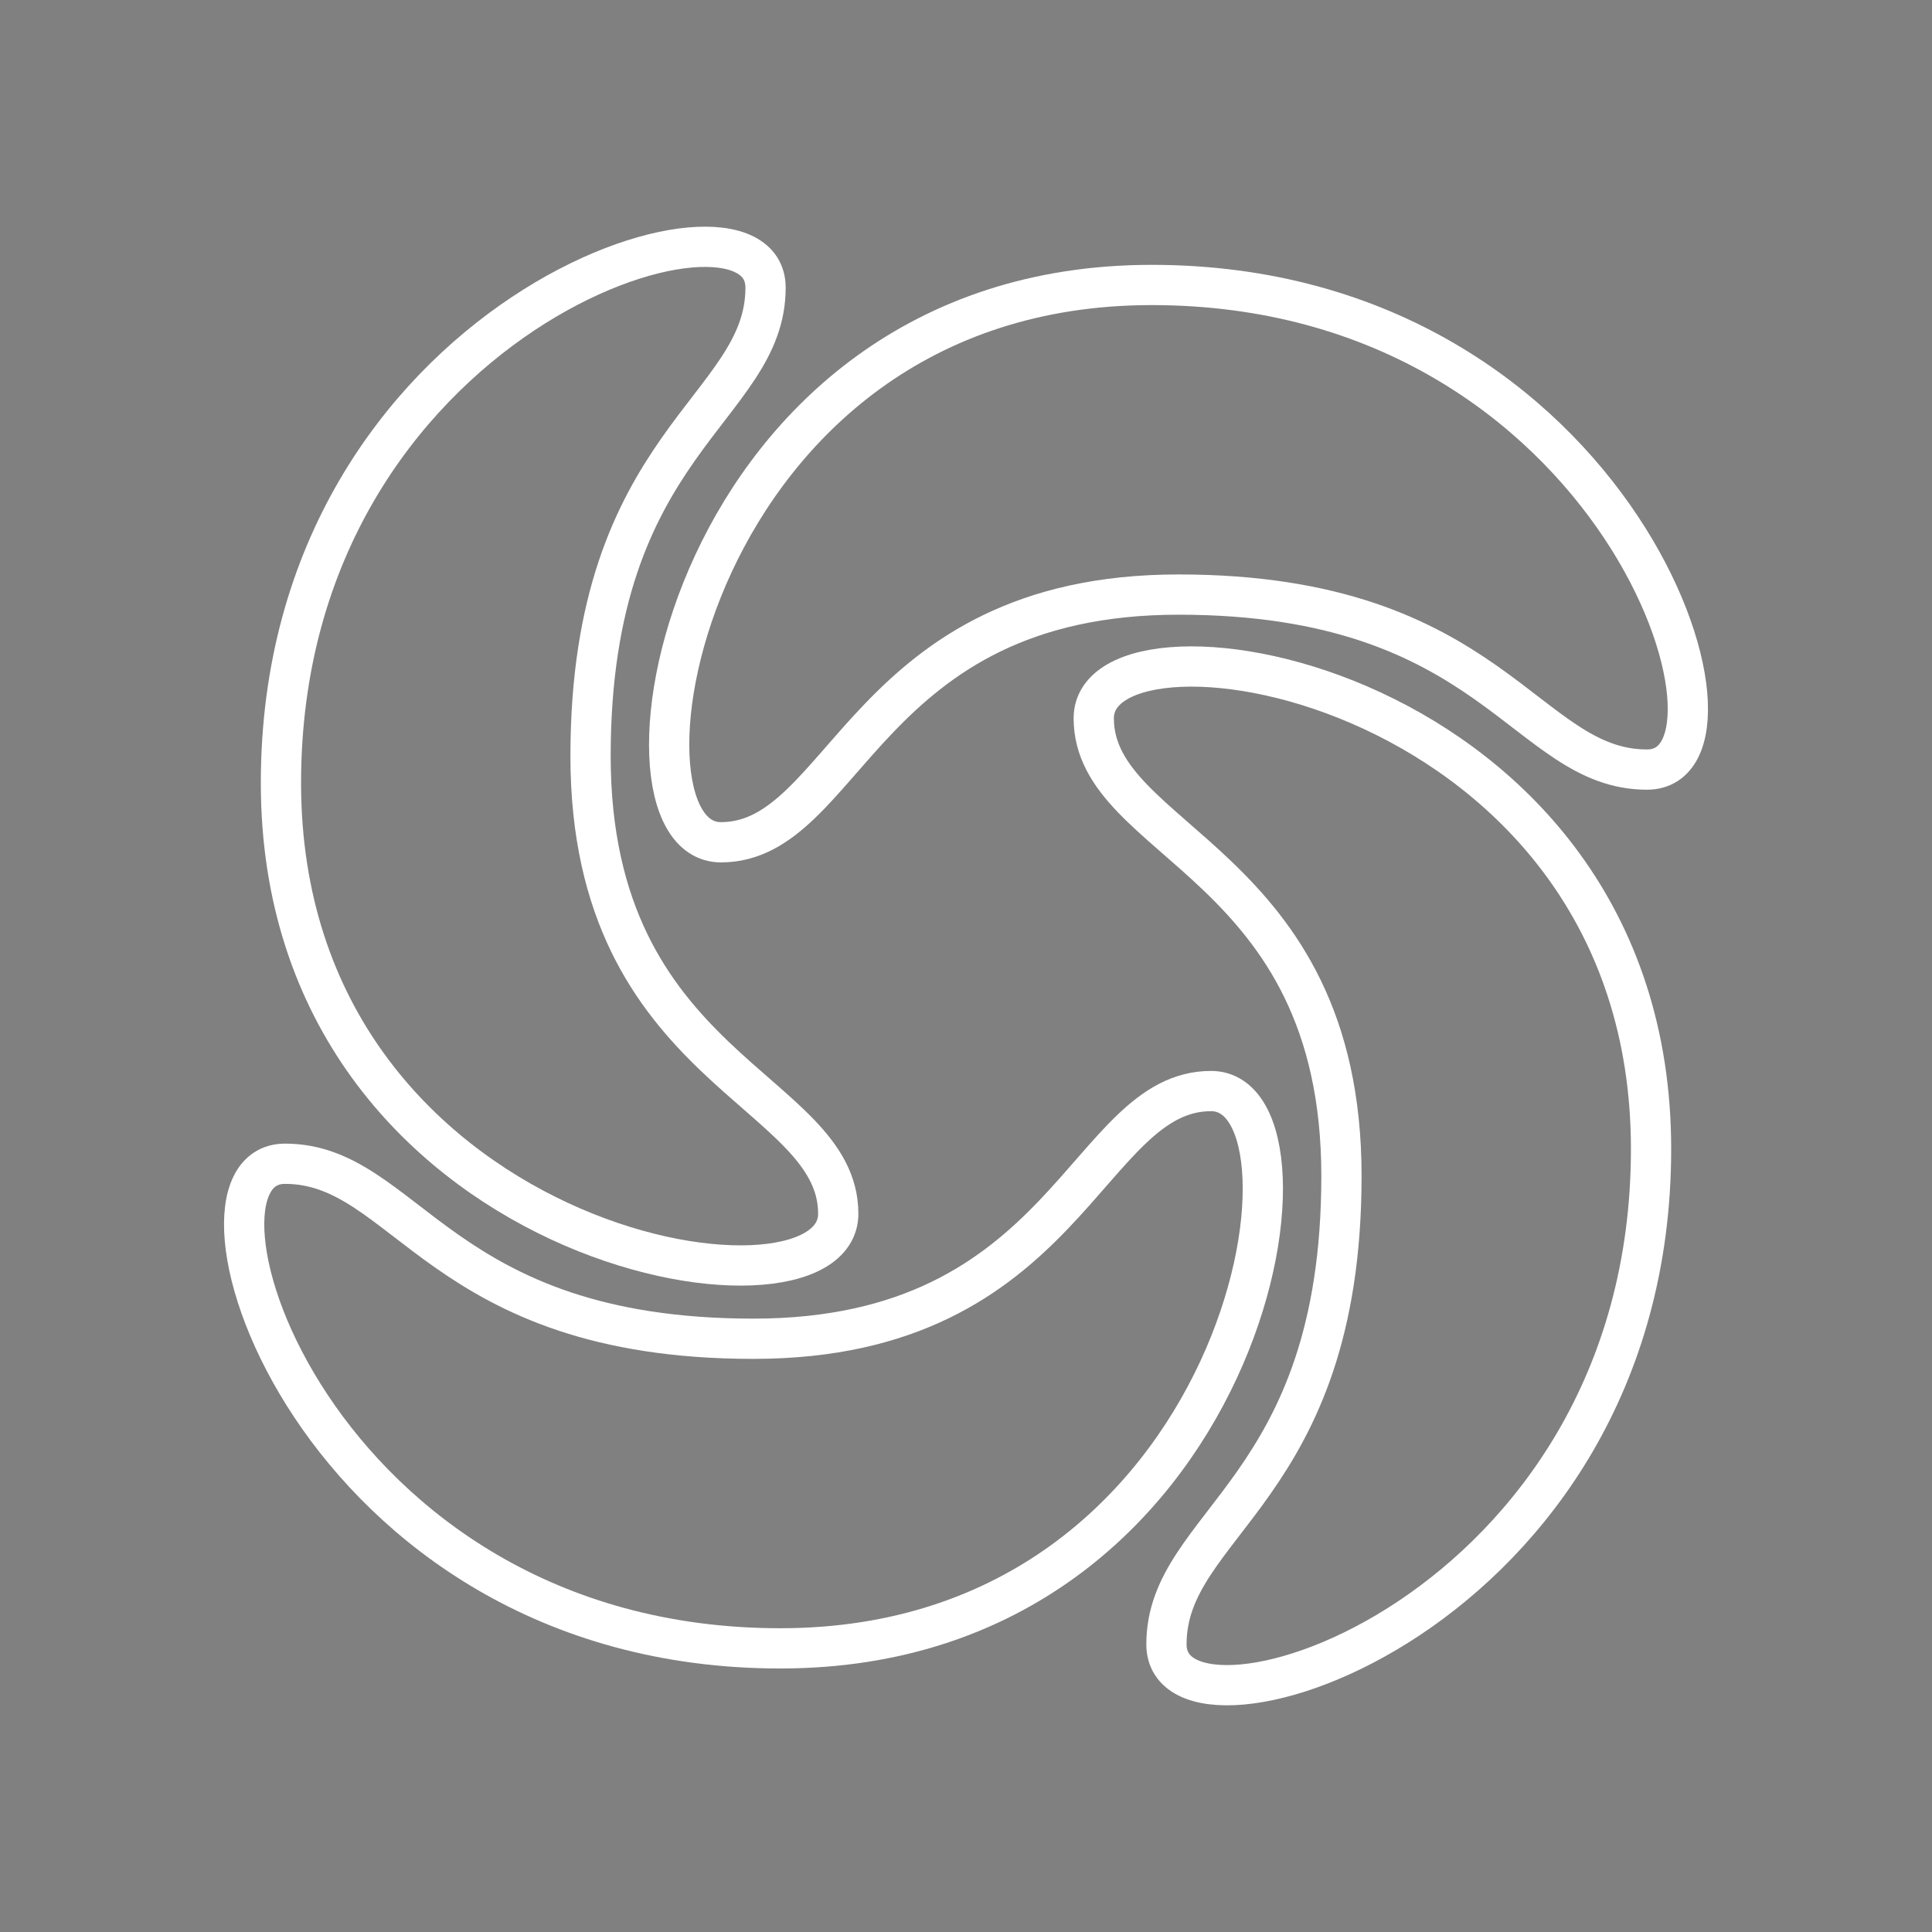 <?xml version="1.0" encoding="UTF-8" standalone="no"?>
<!-- Created with Inkscape (http://www.inkscape.org/) -->

<svg
   width="48"
   height="48"
   viewBox="0 0 48 48"
   version="1.1"
   id="svg5"
   inkscape:version="1.1 (c68e22c387, 2021-05-23)"
   sodipodi:docname="sololearn.svg"
   xmlns:inkscape="http://www.inkscape.org/namespaces/inkscape"
   xmlns:sodipodi="http://sodipodi.sourceforge.net/DTD/sodipodi-0.dtd"
   xmlns="http://www.w3.org/2000/svg"
   xmlns:svg="http://www.w3.org/2000/svg"
   xmlns:rdf="http://www.w3.org/1999/02/22-rdf-syntax-ns#"
   xmlns:cc="http://creativecommons.org/ns#"
   xmlns:dc="http://purl.org/dc/elements/1.1/">
  <rect x="0" y="0" width="48" height="48" fill="#808080" stroke="none"/>
  <sodipodi:namedview
     id="namedview7"
     pagecolor="#505050"
     bordercolor="#eeeeee"
     borderopacity="1"
     inkscape:pageshadow="0"
     inkscape:pageopacity="1"
     inkscape:pagecheckerboard="false"
     inkscape:document-units="px"
     showgrid="true"
     inkscape:showpageshadow="false"
     units="px"
     scale-x="1"
     inkscape:snap-global="false"
     inkscape:zoom="8.6620581"
     inkscape:cx="24.012769"
     inkscape:cy="26.610304"
     inkscape:current-layer="layer1" />
  <defs
     id="defs2" />
  <g
     inkscape:label="Layer 1"
     inkscape:groupmode="layer"
     id="layer1">
    <g
       id="g8457">
      <path
         style="fill:none;stroke:#ffffff;stroke-width:1px;stroke-linecap:butt;stroke-linejoin:miter;stroke-opacity:1"
         d="m 20.826,30.155 c 0,-3.116 -6.154,-3.546 -6.154,-11.371 0,-7.825 4.348,-8.601 4.348,-11.638 0,-3.038 -12.04,0.657 -12.04,12.307 0,11.65 13.846,13.818 13.846,10.702 z"
         id="path936-7"
         sodipodi:nodetypes="zzzzz" />
      <path
         style="fill:none;stroke:#ffffff;stroke-width:1px;stroke-linecap:butt;stroke-linejoin:miter;stroke-opacity:1"
         d="m 30.089,27.107 c -3.116,0 -3.546,6.154 -11.371,6.154 -7.825,0 -8.601,-4.348 -11.638,-4.348 -3.038,0 0.657,12.04 12.307,12.04 11.65,0 13.818,-13.846 10.702,-13.846 z"
         id="path936-8"
         sodipodi:nodetypes="zzzzz" />
      <path
         style="fill:none;stroke:#000000;stroke-width:1px;stroke-linecap:butt;stroke-linejoin:miter;stroke-opacity:1"
         d="M 19.486,20.221 Z"
         id="path930" />
      <path
         style="fill:none;stroke:#000000;stroke-width:1px;stroke-linecap:butt;stroke-linejoin:miter;stroke-opacity:1"
         d="M 19.486,20.221 Z"
         id="path932" />
      <path
         style="fill:none;stroke:#000000;stroke-width:1px;stroke-linecap:butt;stroke-linejoin:miter;stroke-opacity:1"
         d="M 19.486,20.221 Z"
         id="path934" />
      <path
         style="fill:none;stroke:#ffffff;stroke-width:1px;stroke-linecap:butt;stroke-linejoin:miter;stroke-opacity:1"
         d="m 17.911,20.926 c 3.116,0 3.546,-6.154 11.371,-6.154 7.825,0 8.601,4.348 11.638,4.348 3.038,0 -0.657,-12.04 -12.307,-12.04 -11.65,0 -13.818,13.846 -10.702,13.846 z"
         id="path936"
         sodipodi:nodetypes="zzzzz" />
      <path
         style="fill:none;stroke:#ffffff;stroke-width:1px;stroke-linecap:butt;stroke-linejoin:miter;stroke-opacity:1"
         d="m 27.174,17.845 c 0,3.116 6.154,3.546 6.154,11.371 0,7.825 -4.348,8.601 -4.348,11.638 0,3.038 12.04,-0.657 12.04,-12.307 0,-11.65 -13.846,-13.818 -13.846,-10.702 z"
         id="path936-2"
         sodipodi:nodetypes="zzzzz" />
    </g>
  </g>
</svg>
